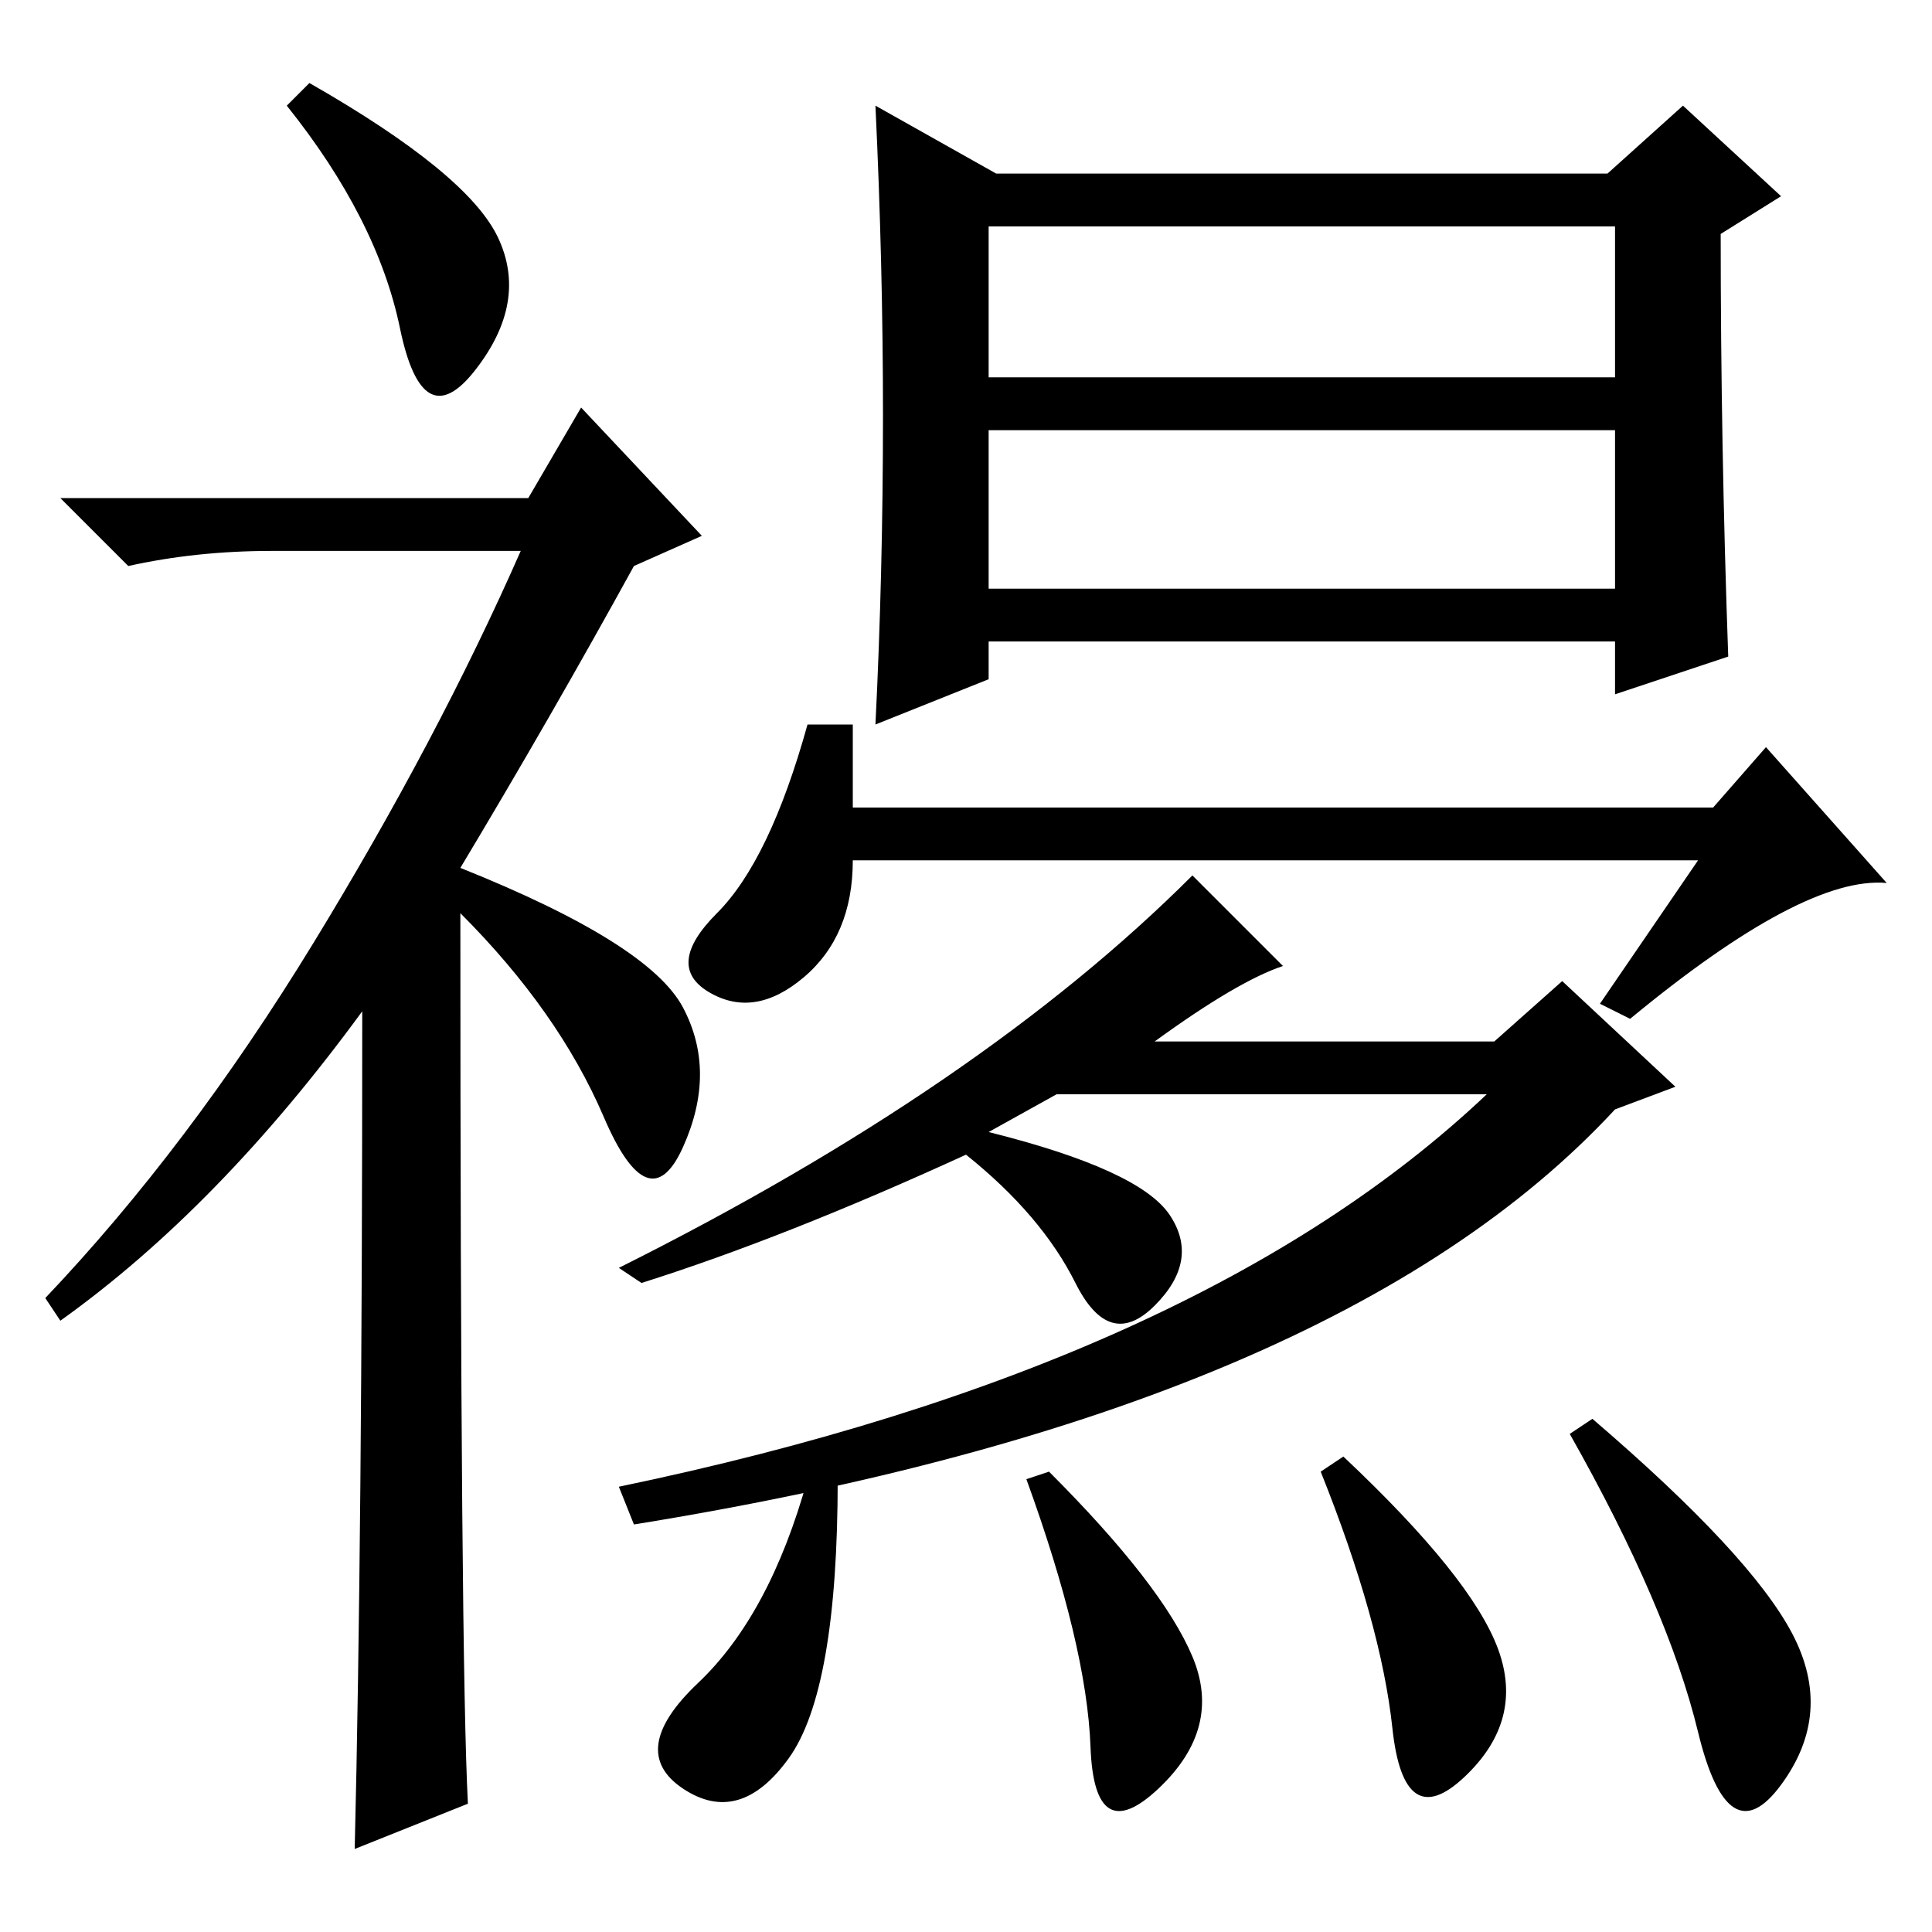 <?xml version="1.0" standalone="no"?>
<!DOCTYPE svg PUBLIC "-//W3C//DTD SVG 1.1//EN" "http://www.w3.org/Graphics/SVG/1.1/DTD/svg11.dtd" >
<svg xmlns="http://www.w3.org/2000/svg" xmlns:xlink="http://www.w3.org/1999/xlink" version="1.1" viewBox="0 -36 256 256">
  <g transform="matrix(1 0 0 -1 0 220)">
   <path fill="currentColor"
d="M41 245q21 -12 25 -20.5t-3 -17.5t-10 5.5t-15 29.5zM48 122q-19 -26 -40 -41l-2 3q19 20 35.5 47t27.5 52h-33q-10 0 -19 -2l-9 9h62l7 12l16 -17l-9 -4q-11 -20 -23 -40q25 -10 29.5 -18.5t0 -18.5t-10.5 4t-19 27q0 -99 1 -118l-15 -6q1 41 1 111zM229 169l-15 -5v7
h-83v-5l-15 -6q1 20 1 41q0 20 -1 41l16 -9h81l10 9l13 -12l-8 -5q0 -28 1 -56zM131 206h83v20h-83v-20zM131 178h83v21h-83v-21zM113 149h114l7 8l16 -18q-11 1 -34 -18l-4 2l13 19h-112q0 -10 -6.5 -15.5t-12.5 -2t1 10.5t12 25h6v-11zM131 106q20 -5 24 -11t-2 -12
t-10.5 3t-14.5 17q-24 -11 -43 -17l-3 2q48 24 76 52l12 -12q-6 -2 -17 -10h45l9 8l15 -14l-8 -3q-37 -40 -130 -55l-2 5q77 16 115 52h-57zM104.5 23q-6.5 -9 -14 -4t2 14t14.5 27h4q0 -28 -6.5 -37zM158 36.5q4 -9.5 -4.5 -17.5t-9 5.5t-8.5 35.5l3 1q15 -15 19 -24.5z
M198.5 37.5q3.5 -9.5 -4.5 -17t-9.5 6.5t-9.5 34l3 2q17 -16 20.5 -25.5zM237.5 39.5q5.5 -10.5 -1.5 -20t-11 7t-17 39.5l3 2q21 -18 26.5 -28.5z" />
  </g>

</svg>
